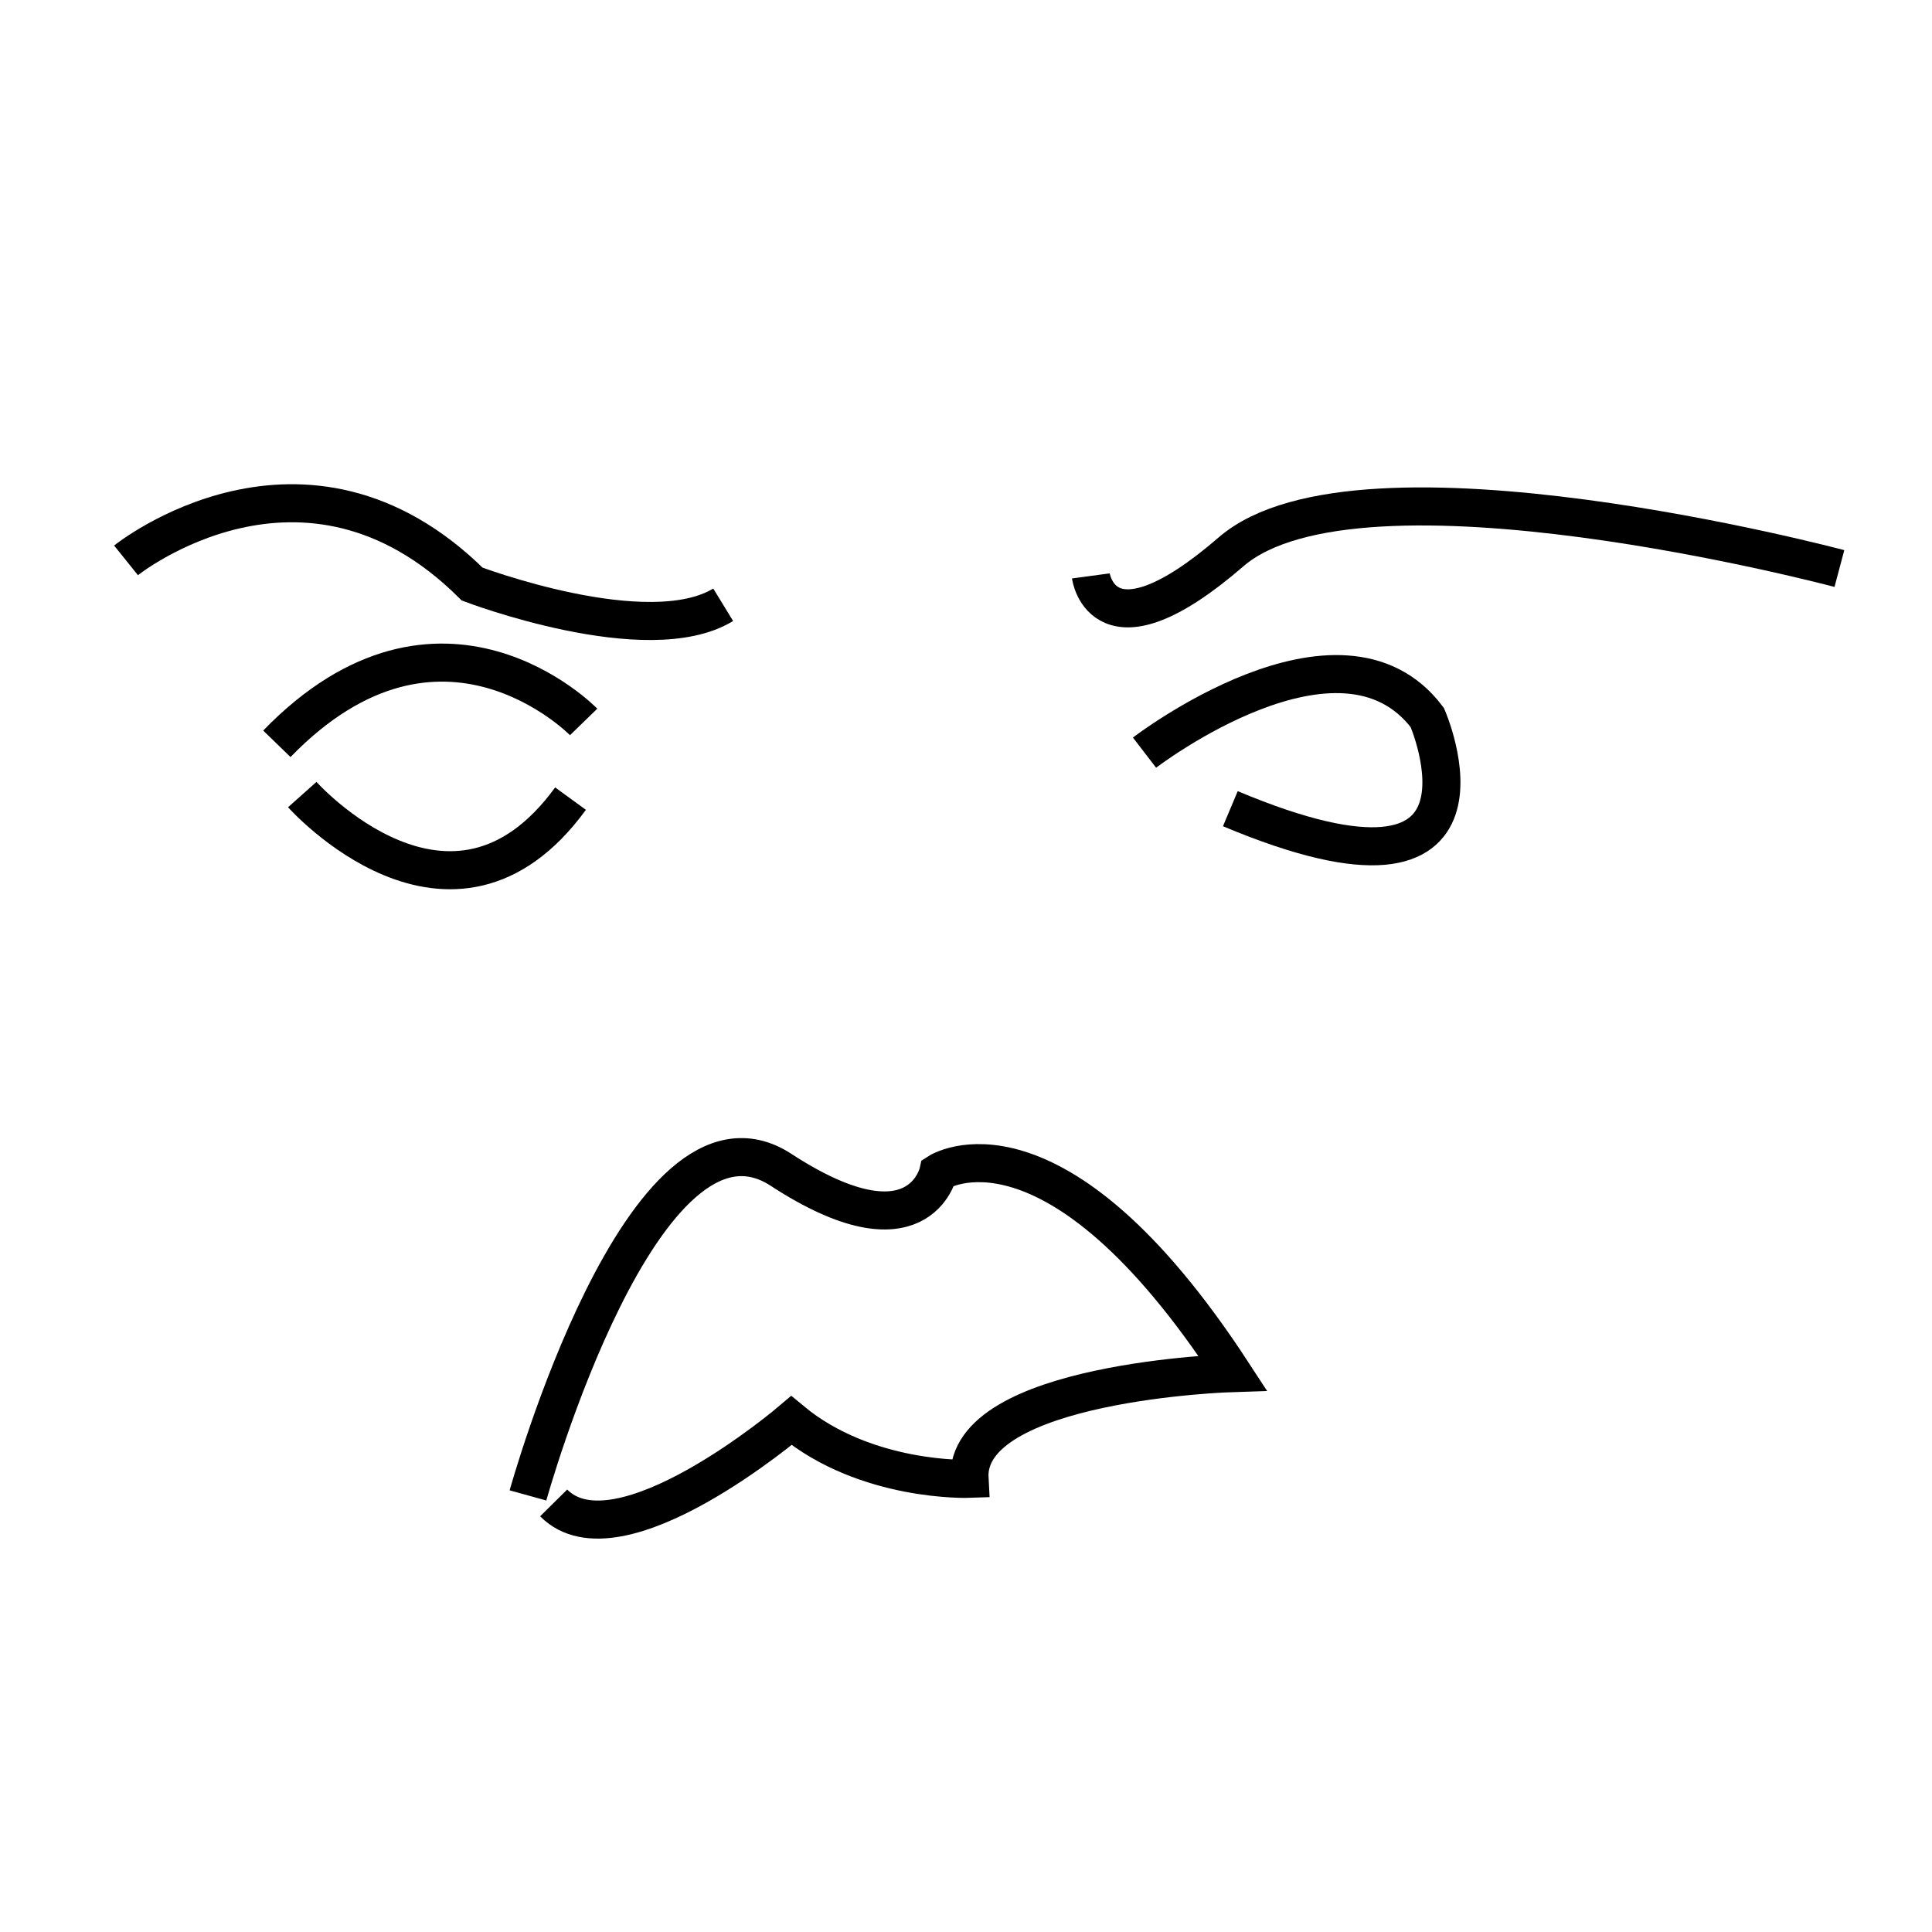 <?xml version="1.0" encoding="UTF-8" standalone="no"?>
<!-- Created with Inkscape (http://www.inkscape.org/) -->

<svg
   width="268.678em"
   height="268.678em"
   viewBox="0 0 268.678 268.678"
   version="1.1"
   id="svg5"
   xml:space="preserve"
   xmlns="http://www.w3.org/2000/svg"
   xmlns:svg="http://www.w3.org/2000/svg"><defs
     id="defs2" /><g
     id="layer1"
     transform="translate(-202.142,-914.321)"><g
       id="g4060"
       transform="rotate(16.287,-4554.246,-1991.434)"
       style="stroke-width:5.292;stroke-dasharray:none"><path
         style="font-variation-settings:normal;opacity:1;fill:none;fill-opacity:1;stroke:#000000;stroke-width:5.292;stroke-linecap:butt;stroke-linejoin:miter;stroke-miterlimit:4;stroke-dasharray:none;stroke-dashoffset:0;stroke-opacity:1;stop-color:#000000;stop-opacity:1"
         d="m 864.857,-466.328 c 0,0 18.19,-26.045 47.129,-10.335 0,0 26.045,2.067 34.313,-7.028"
         id="path4042" /><path
         style="font-variation-settings:normal;opacity:1;fill:none;fill-opacity:1;stroke:#000000;stroke-width:5.292;stroke-linecap:butt;stroke-linejoin:miter;stroke-miterlimit:4;stroke-dasharray:none;stroke-dashoffset:0;stroke-opacity:1;stop-color:#000000;stop-opacity:1"
         d="m 1093.887,-532.061 c 0,0 -69.04,1.654 -81.856,21.497 -12.816,19.844 -17.777,8.682 -17.777,8.682"
         id="path4044" /><path
         style="font-variation-settings:normal;opacity:1;fill:none;fill-opacity:1;stroke:#000000;stroke-width:5.292;stroke-linecap:butt;stroke-linejoin:miter;stroke-miterlimit:4;stroke-dasharray:none;stroke-dashoffset:0;stroke-opacity:1;stop-color:#000000;stop-opacity:1"
         d="m 1008.311,-480.384 c 0,0 20.257,-27.699 36.38,-15.71 0,0 20.671,24.805 -22.738,19.844"
         id="path4046" /><path
         style="font-variation-settings:normal;opacity:1;fill:none;fill-opacity:1;stroke:#000000;stroke-width:5.292;stroke-linecap:butt;stroke-linejoin:miter;stroke-miterlimit:4;stroke-dasharray:none;stroke-dashoffset:0;stroke-opacity:1;stop-color:#000000;stop-opacity:1"
         d="m 932.243,-462.607 c 0,0 -24.805,-14.056 -40.101,14.883"
         id="path4048" /><path
         style="font-variation-settings:normal;opacity:1;fill:none;fill-opacity:1;stroke:#000000;stroke-width:5.292;stroke-linecap:butt;stroke-linejoin:miter;stroke-miterlimit:4;stroke-dasharray:none;stroke-dashoffset:0;stroke-opacity:1;stop-color:#000000;stop-opacity:1"
         d="m 897.516,-441.937 c 0,0 26.458,16.536 35.967,-9.922"
         id="path4050" /><path
         style="font-variation-settings:normal;opacity:1;fill:none;fill-opacity:1;stroke:#000000;stroke-width:5.292;stroke-linecap:butt;stroke-linejoin:miter;stroke-miterlimit:4;stroke-dasharray:none;stroke-dashoffset:0;stroke-opacity:1;stop-color:#000000;stop-opacity:1"
         d="m 954.98,-357.188 c 0,0 -0.827,-59.945 21.084,-53.33 21.911,6.615 21.084,-5.788 21.084,-5.788 0,0 12.402,-14.469 47.129,15.296 0,0 -35.553,11.576 -31.006,24.391 0,0 -13.643,4.548 -26.045,-0.827 0,0 -17.363,26.458 -28.525,20.257"
         id="path4052" /><rect
         style="display:inline;fill:none;stroke:none;stroke-width:5.292;stroke-dasharray:none;stroke-opacity:1"
         id="rect4661"
         width="268.678"
         height="268.678"
         x="632.189"
         y="978.303"
         transform="rotate(-16.287,-4562.782,-456.811)" /></g></g></svg>
